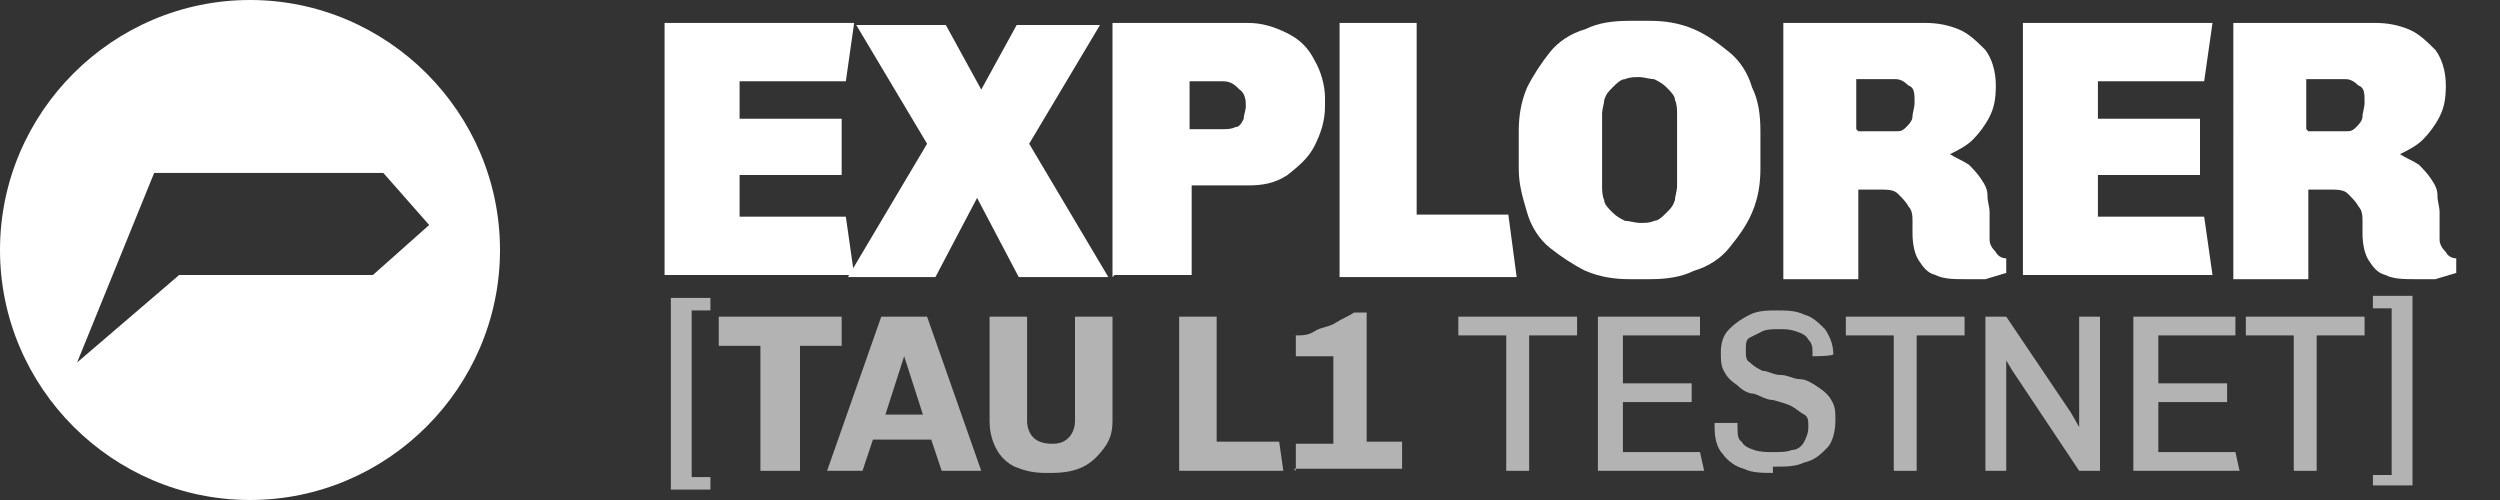 <?xml version="1.0" encoding="UTF-8"?>
<svg id="Layer_1" xmlns="http://www.w3.org/2000/svg" version="1.1" viewBox="0 0 120 24">
  <rect x="0" y="0" width="120" height="24" fill="#333333" stroke="none"/>
  <!-- Generator: Adobe Illustrator 29.1.0, SVG Export Plug-In . SVG Version: 2.1.0 Build 142)  -->
  <defs>
    <style>
      .st0 {
        fill: #fff;
      }

      .st1 {
        fill: #b3b3b3;
      }
    </style>
  </defs>
  <path class="st0" d="M12,0C5.4,0,0,5.4,0,12s5.4,12,12,12,12-5.4,12-12S18.6,0,12,0ZM17.8,13.2h-9.2l-4.9,4.2,3.7-9.1h11l2.2,2.5-2.7,2.4Z"/>
  <g>
    <g>
      <path class="st0" d="M31.9,13.3V1.1h9.1l-.4,2.8h-5.1v1.8h4.9v2.7h-4.9v2h5.1l.4,2.8h-9.1Z"/>
      <path class="st0" d="M40.7,13.3l3.8-6.4-3.4-5.7h4.3l1.7,3.1h0l1.7-3.1h4l-3.4,5.7,3.8,6.4h-4.3l-2-3.8h0l-2,3.8h-4Z"/>
      <path class="st0" d="M53.4,13.3V1.1h6.5c.7,0,1.3.2,1.9.5.6.3,1,.7,1.3,1.3.3.5.5,1.2.5,1.8v.4c0,.7-.2,1.3-.5,1.9s-.8,1-1.3,1.4c-.6.4-1.2.5-1.9.5h-2.7v4.3h-3.7ZM57.1,6.2h1.6c.2,0,.4,0,.6-.1.2,0,.3-.2.4-.4,0-.2.1-.4.1-.6s0-.6-.3-.8c-.2-.2-.4-.4-.8-.4h-1.6v2.3Z"/>
      <path class="st0" d="M64.3,13.3V1.1h3.7v9.2h4.4l.4,3h-8.5Z"/>
      <path class="st0" d="M78.2,13.4c-.7,0-1.4-.1-2.1-.4-.6-.3-1.2-.7-1.7-1.1s-.9-1-1.1-1.7-.4-1.3-.4-2.1v-1.8c0-.7.1-1.4.4-2.1.3-.6.7-1.2,1.1-1.7s1-.9,1.7-1.1c.6-.3,1.3-.4,2.1-.4h1c.7,0,1.4.1,2.1.4s1.2.7,1.7,1.1.9,1,1.1,1.7c.3.6.4,1.3.4,2.1v1.8c0,.7-.1,1.4-.4,2.1s-.7,1.2-1.1,1.7-1,.9-1.7,1.1c-.6.3-1.3.4-2.1.4h-1ZM78.7,10.7c.3,0,.5,0,.7-.1.2,0,.4-.2.6-.4.2-.2.3-.3.4-.6,0-.2.1-.4.1-.7v-3.4c0-.2,0-.5-.1-.7,0-.2-.2-.4-.4-.6s-.4-.3-.6-.4c-.2,0-.5-.1-.7-.1s-.5,0-.7.1c-.2,0-.4.2-.6.4-.2.2-.3.3-.4.6,0,.2-.1.4-.1.7v3.4c0,.2,0,.5.1.7,0,.2.2.4.4.6.2.2.4.3.6.4.2,0,.5.1.7.1Z"/>
      <path class="st0" d="M94.3,13.4c-.5,0-1,0-1.4-.2-.4-.1-.6-.4-.8-.7-.2-.3-.3-.8-.3-1.3s0-.4,0-.6c0-.2,0-.5-.2-.7-.1-.2-.3-.4-.5-.6-.2-.2-.5-.2-.9-.2h-1v4.3h-3.6V1.1h6.8c.6,0,1.1.1,1.6.3.5.2.9.6,1.3,1,.3.4.5,1,.5,1.7s-.1,1.1-.3,1.5-.5.8-.8,1.1c-.3.3-.7.5-1.1.7h0c.3.2.6.3.9.5.2.2.4.4.6.7.2.3.3.5.3.8,0,.3.1.5.1.8s0,.4,0,.6c0,.2,0,.5,0,.7,0,.2.1.4.3.6.1.2.3.3.5.3v.7c-.3.1-.7.2-1,.3-.4,0-.7,0-1.1,0ZM89.2,6.3h1.8c.2,0,.3,0,.5-.2.1-.1.3-.3.3-.5,0-.2.1-.4.1-.7,0-.4,0-.7-.3-.8-.2-.2-.4-.3-.6-.3h-1.9v2.4Z"/>
      <path class="st0" d="M97.1,13.3V1.1h9.1l-.4,2.8h-5.1v1.8h4.9v2.7h-4.9v2h5.1l.4,2.8h-9.1Z"/>
      <path class="st0" d="M115.9,13.4c-.5,0-1,0-1.4-.2-.4-.1-.6-.4-.8-.7-.2-.3-.3-.8-.3-1.3s0-.4,0-.6c0-.2,0-.5-.2-.7-.1-.2-.3-.4-.5-.6-.2-.2-.5-.2-.9-.2h-1v4.3h-3.6V1.1h6.8c.6,0,1.1.1,1.6.3.5.2.9.6,1.3,1,.3.4.5,1,.5,1.7s-.1,1.1-.3,1.5-.5.8-.8,1.1c-.3.3-.7.5-1.1.7h0c.3.2.6.3.9.5.2.2.4.4.6.7.2.3.3.5.3.8,0,.3.1.5.1.8s0,.4,0,.6c0,.2,0,.5,0,.7,0,.2.1.4.3.6.1.2.3.3.5.3v.7c-.3.1-.7.2-1,.3-.4,0-.7,0-1.1,0ZM110.8,6.3h1.8c.2,0,.3,0,.5-.2.1-.1.3-.3.3-.5,0-.2.1-.4.1-.7,0-.4,0-.7-.3-.8-.2-.2-.4-.3-.6-.3h-1.9v2.4Z"/>
    </g>
    <g>
      <path class="st1" d="M32.2,23.4v-9.1h1.9v.6h-.9v8h.9v.6h-1.9Z"/>
      <path class="st1" d="M36.5,22.6v-6h-2v-1.4h5.9v1.4h-2v6h-1.8Z"/>
      <path class="st1" d="M39.7,22.6l2.6-7.4h2.2l2.6,7.4h-1.9l-.5-1.5h-2.8l-.5,1.5h-1.7ZM42.4,19.9h1.9l-.9-2.8h0l-.9,2.8Z"/>
      <path class="st1" d="M50.2,22.7c-.6,0-1-.1-1.5-.3-.4-.2-.7-.5-.9-.9-.2-.4-.3-.8-.3-1.3v-5h1.8v5c0,.3.1.6.3.8.2.2.5.3.9.3s.6-.1.8-.3c.2-.2.3-.5.3-.8v-5h1.8v5c0,.5-.1.9-.4,1.3s-.6.7-1,.9c-.4.2-.9.3-1.5.3h-.4Z"/>
      <path class="st1" d="M56.6,22.6v-7.4h1.8v6h3l.2,1.4h-5Z"/>
      <path class="st1" d="M62.2,22.6v-1.3h1.8v-4.2h-1.8v-1c.3,0,.6,0,.9-.2s.7-.2,1-.4.6-.3.9-.5h.6v6.2h1.7v1.3h-5.2Z"/>
      <path class="st1" d="M72.3,22.6v-6.5h-2.3v-.9h5.7v.9h-2.3v6.5h-1.2Z"/>
      <path class="st1" d="M76.7,22.6v-7.4h4.9v.9h-3.7v2.3h3.3v.9h-3.3v2.4h3.7l.2.9h-5Z"/>
      <path class="st1" d="M85.1,22.7c-.5,0-1,0-1.4-.2-.4-.1-.8-.4-1-.7-.3-.3-.4-.8-.4-1.3h0c0-.2,0-.2,0-.2h1.1s0,0,0,.1h0c0,.4,0,.7.2.8.1.2.3.3.6.4s.6.1.9.1.7,0,.9-.1c.3,0,.5-.2.6-.4.1-.2.2-.4.2-.7s0-.5-.2-.6-.4-.3-.6-.4-.5-.2-.9-.3c-.3,0-.6-.2-.9-.3-.3,0-.6-.2-.8-.4-.3-.2-.5-.4-.6-.6-.2-.3-.2-.6-.2-1s.1-.8.4-1.1.6-.5,1-.7.9-.2,1.3-.2.9,0,1.3.2c.4.1.7.4,1,.7.2.3.4.7.4,1.2h0c0,.1-1,.1-1,.1v-.2c0-.2,0-.4-.2-.6-.1-.2-.3-.3-.6-.4s-.5-.1-.8-.1-.6,0-.8.1-.4.2-.6.3-.2.3-.2.6,0,.5.2.6c.2.2.4.3.6.4.3,0,.5.2.9.2.3,0,.6.2.9.2.3,0,.6.2.9.4.3.2.5.4.6.6.2.3.2.6.2,1s-.1,1-.4,1.3c-.3.3-.6.6-1.1.7-.4.2-.9.2-1.5.2Z"/>
      <path class="st1" d="M90.9,22.6v-6.5h-2.3v-.9h5.7v.9h-2.3v6.5h-1.2Z"/>
      <path class="st1" d="M95.3,22.6v-7.4h1l3.1,4.6.4.7h0v-5.3h1v7.4h-1l-3.2-4.8-.3-.5h0v5.3h-1Z"/>
      <path class="st1" d="M102.4,22.6v-7.4h4.9v.9h-3.7v2.3h3.3v.9h-3.3v2.4h3.7l.2.9h-5Z"/>
      <path class="st1" d="M110.1,22.6v-6.5h-2.3v-.9h5.7v.9h-2.3v6.5h-1.2Z"/>
      <path class="st1" d="M113.9,23.4v-.6h.9v-8h-.9v-.6h1.9v9.1h-1.9Z"/>
    </g>
  </g>
</svg>